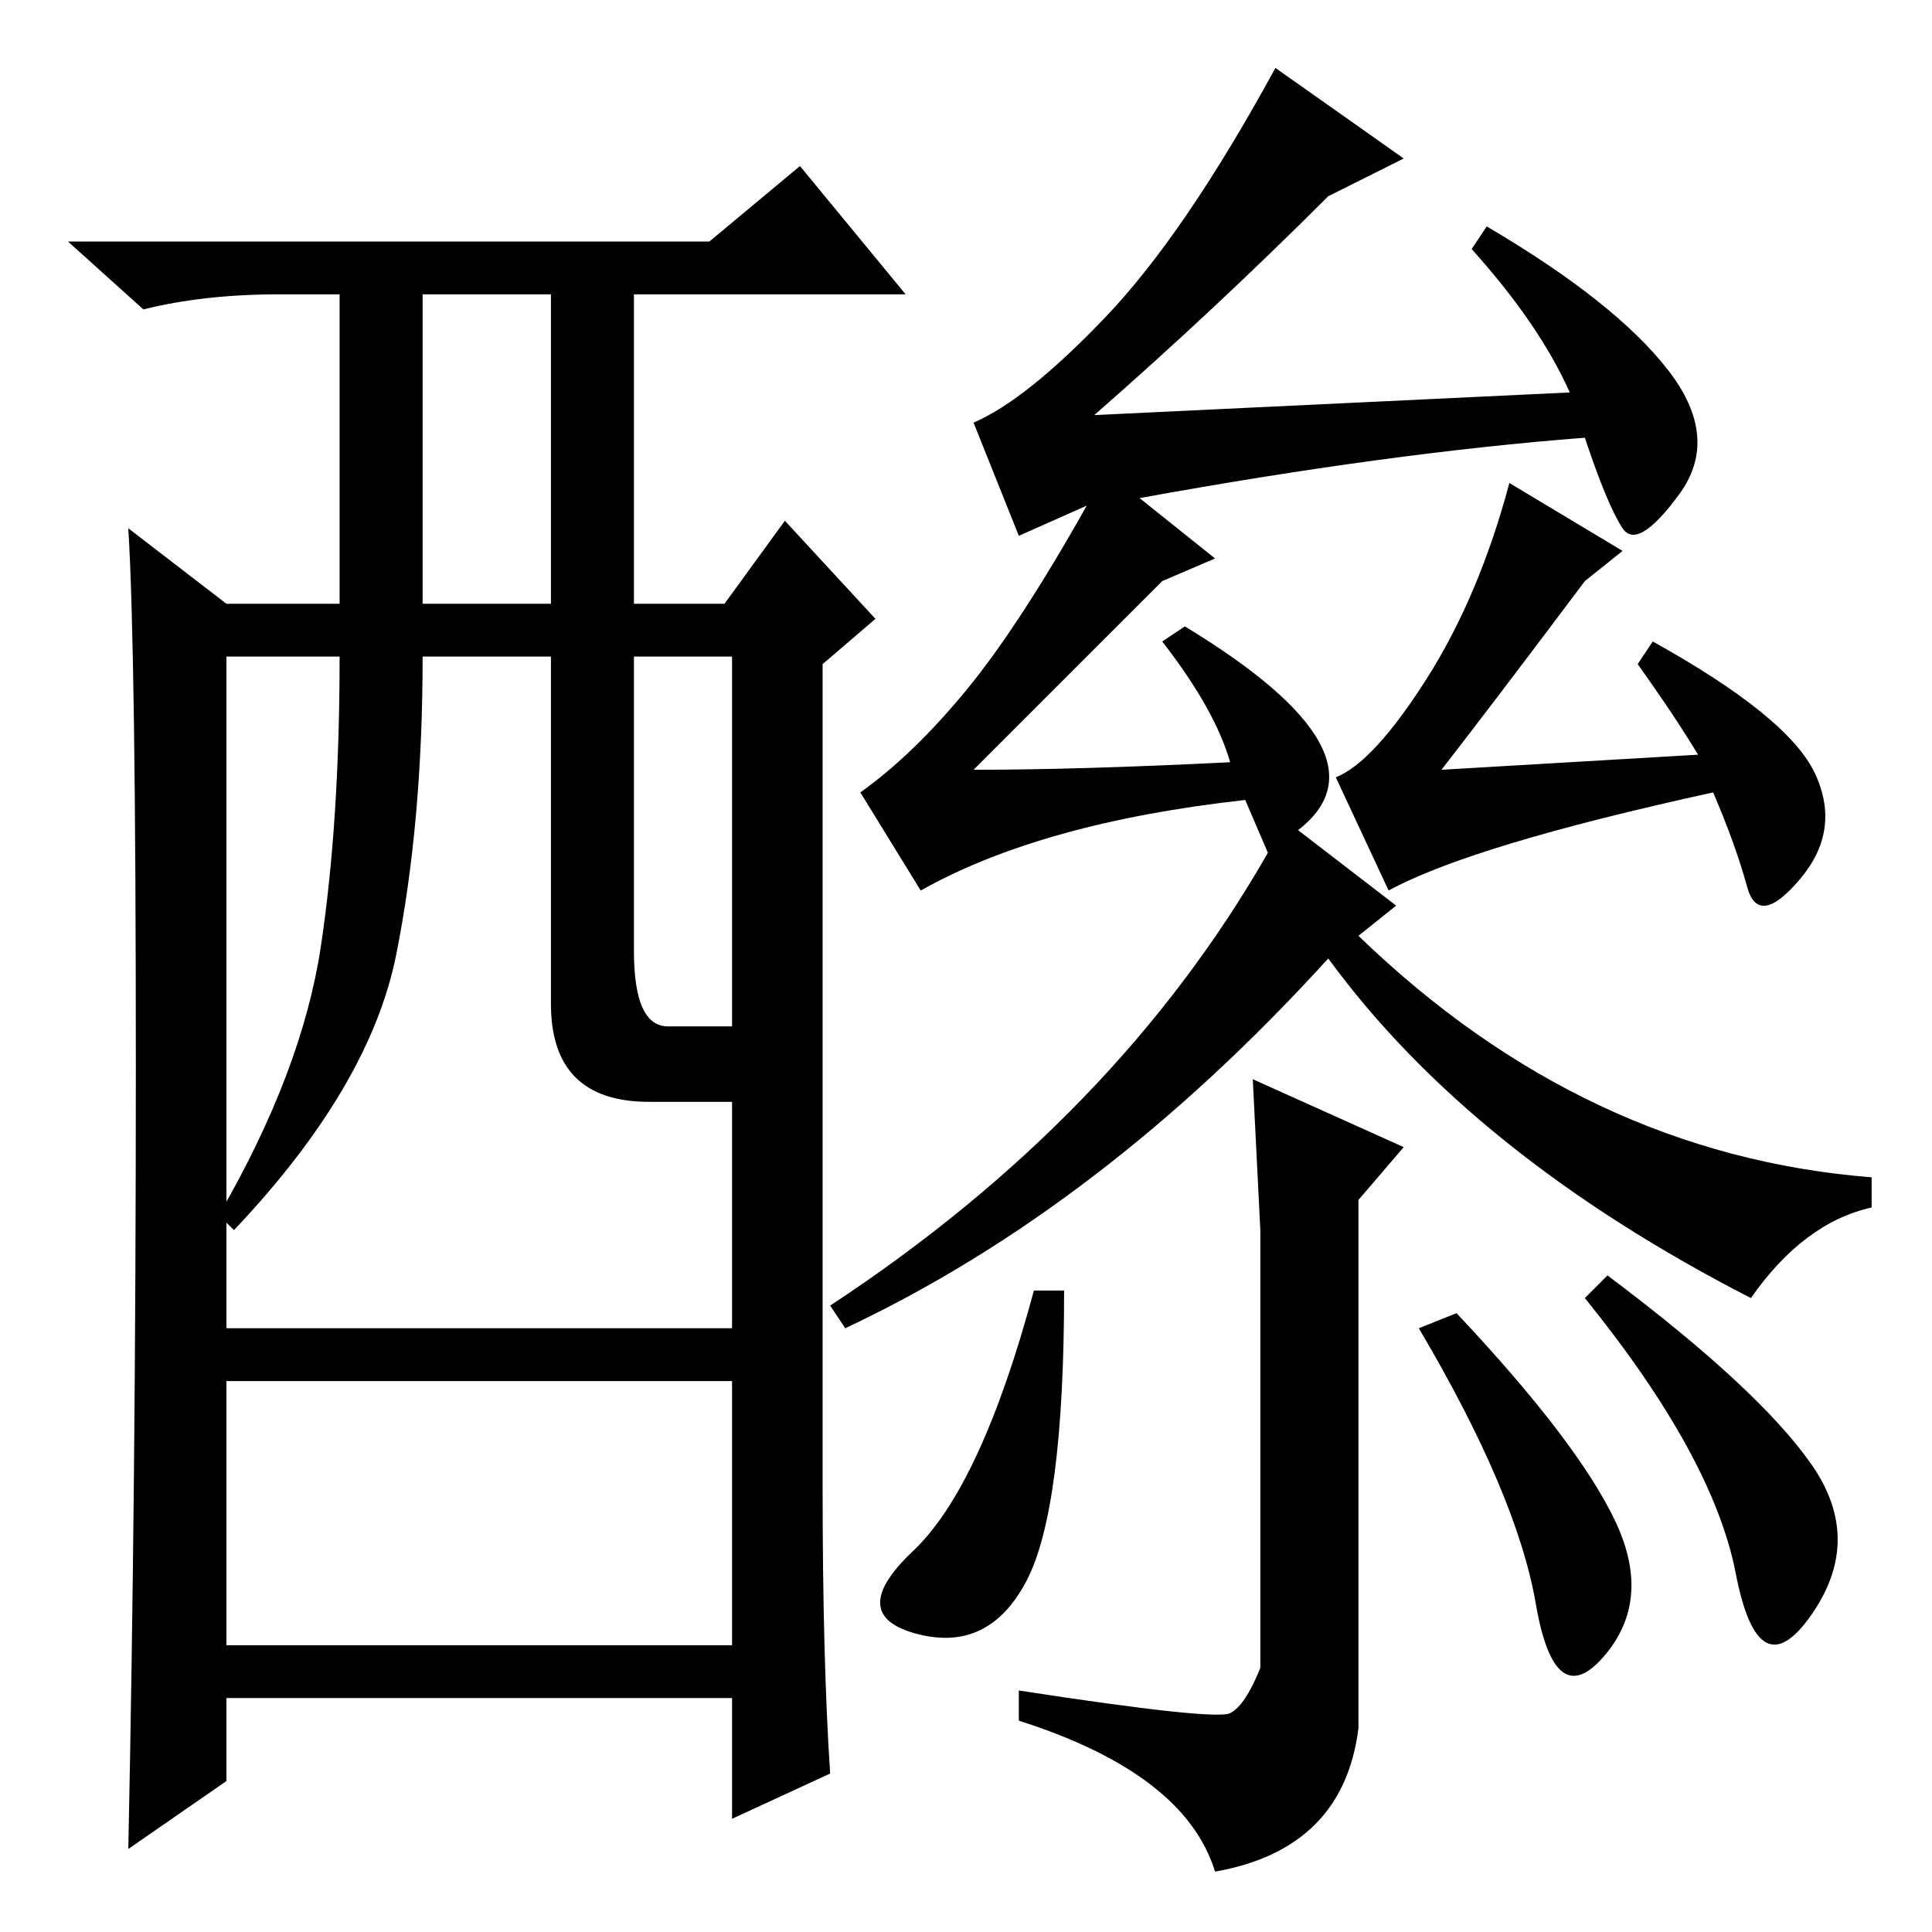 <?xml version="1.0" standalone="no"?>
<!DOCTYPE svg PUBLIC "-//W3C//DTD SVG 1.1//EN" "http://www.w3.org/Graphics/SVG/1.1/DTD/svg11.dtd" >
<svg xmlns="http://www.w3.org/2000/svg" xmlns:xlink="http://www.w3.org/1999/xlink" version="1.1" viewBox="0 -36 256 256">
  <g transform="matrix(1 0 0 -1 0 220)">
   <path fill="currentColor"
d="M135 185l-6 15q7 3 17.5 14t22.5 33l17 -12l-10 -5q-15 -15 -31 -29l63 3q-4 9 -13 19l2 3q17 -10 24 -19t1.5 -16.5t-7.5 -4.5t-5 12q-26 -2 -59 -8l10 -8l-7 -3l-25 -25q14 0 34 1q-2 7 -9 16l3 2q28 -17 15 -27l13 -10l-5 -4q30 -29 68 -32v-4q-9 -2 -16 -12
q-37 19 -56 45q-30 -33 -64 -49l-2 3q38 25 58 60l-3 7q-27 -3 -43 -12l-8 13q7 5 14 13.5t16 24.5zM189 166q7 11 11 26l15 -9l-5 -4q-12 -16 -19 -25l34 2q-3 5 -8 12l2 3q18 -10 21.5 -17.5t-2 -14t-7 -1t-4.5 12.5q-32 -7 -43 -13l-7 15q5 2 12 13zM135 28v4
q26 -4 28 -3t4 6v39v19l-1 20l20 -9l-6 -7v-70q-2 -16 -19 -19q-4 13 -26 20zM188 80l5 2q16 -17 21 -27.5t-1.5 -18t-9 7t-15.5 36.5zM210 84l3 3q20 -15 27 -25t0 -20t-10 5.5t-20 36.5zM121 50.5q9 8.5 16 34.5h4q0 -29 -5 -38.5t-14.5 -7t-0.5 11zM110 21l-13 -6v16h-67
v-11l-13 -9q1 48 1 103.5t-1 71.5l13 -10h15v41h-8q-10 0 -18 -2l-10 9h85l12 10l14 -17h-36v-41h12l8 11l12 -13l-7 -6v-109q0 -23 1 -38zM56 176h17v41h-17v-41zM73 123v46h-17q0 -22 -3.5 -39.5t-21.5 -36.5l-2 2q11 19 13.5 35.5t2.5 38.5h-15v-89h67v30h-11
q-13 0 -13 13zM84 130q0 -10 4.5 -10h8.5v49h-13v-39zM97 73h-67v-35h67v35z" />
  </g>

</svg>
